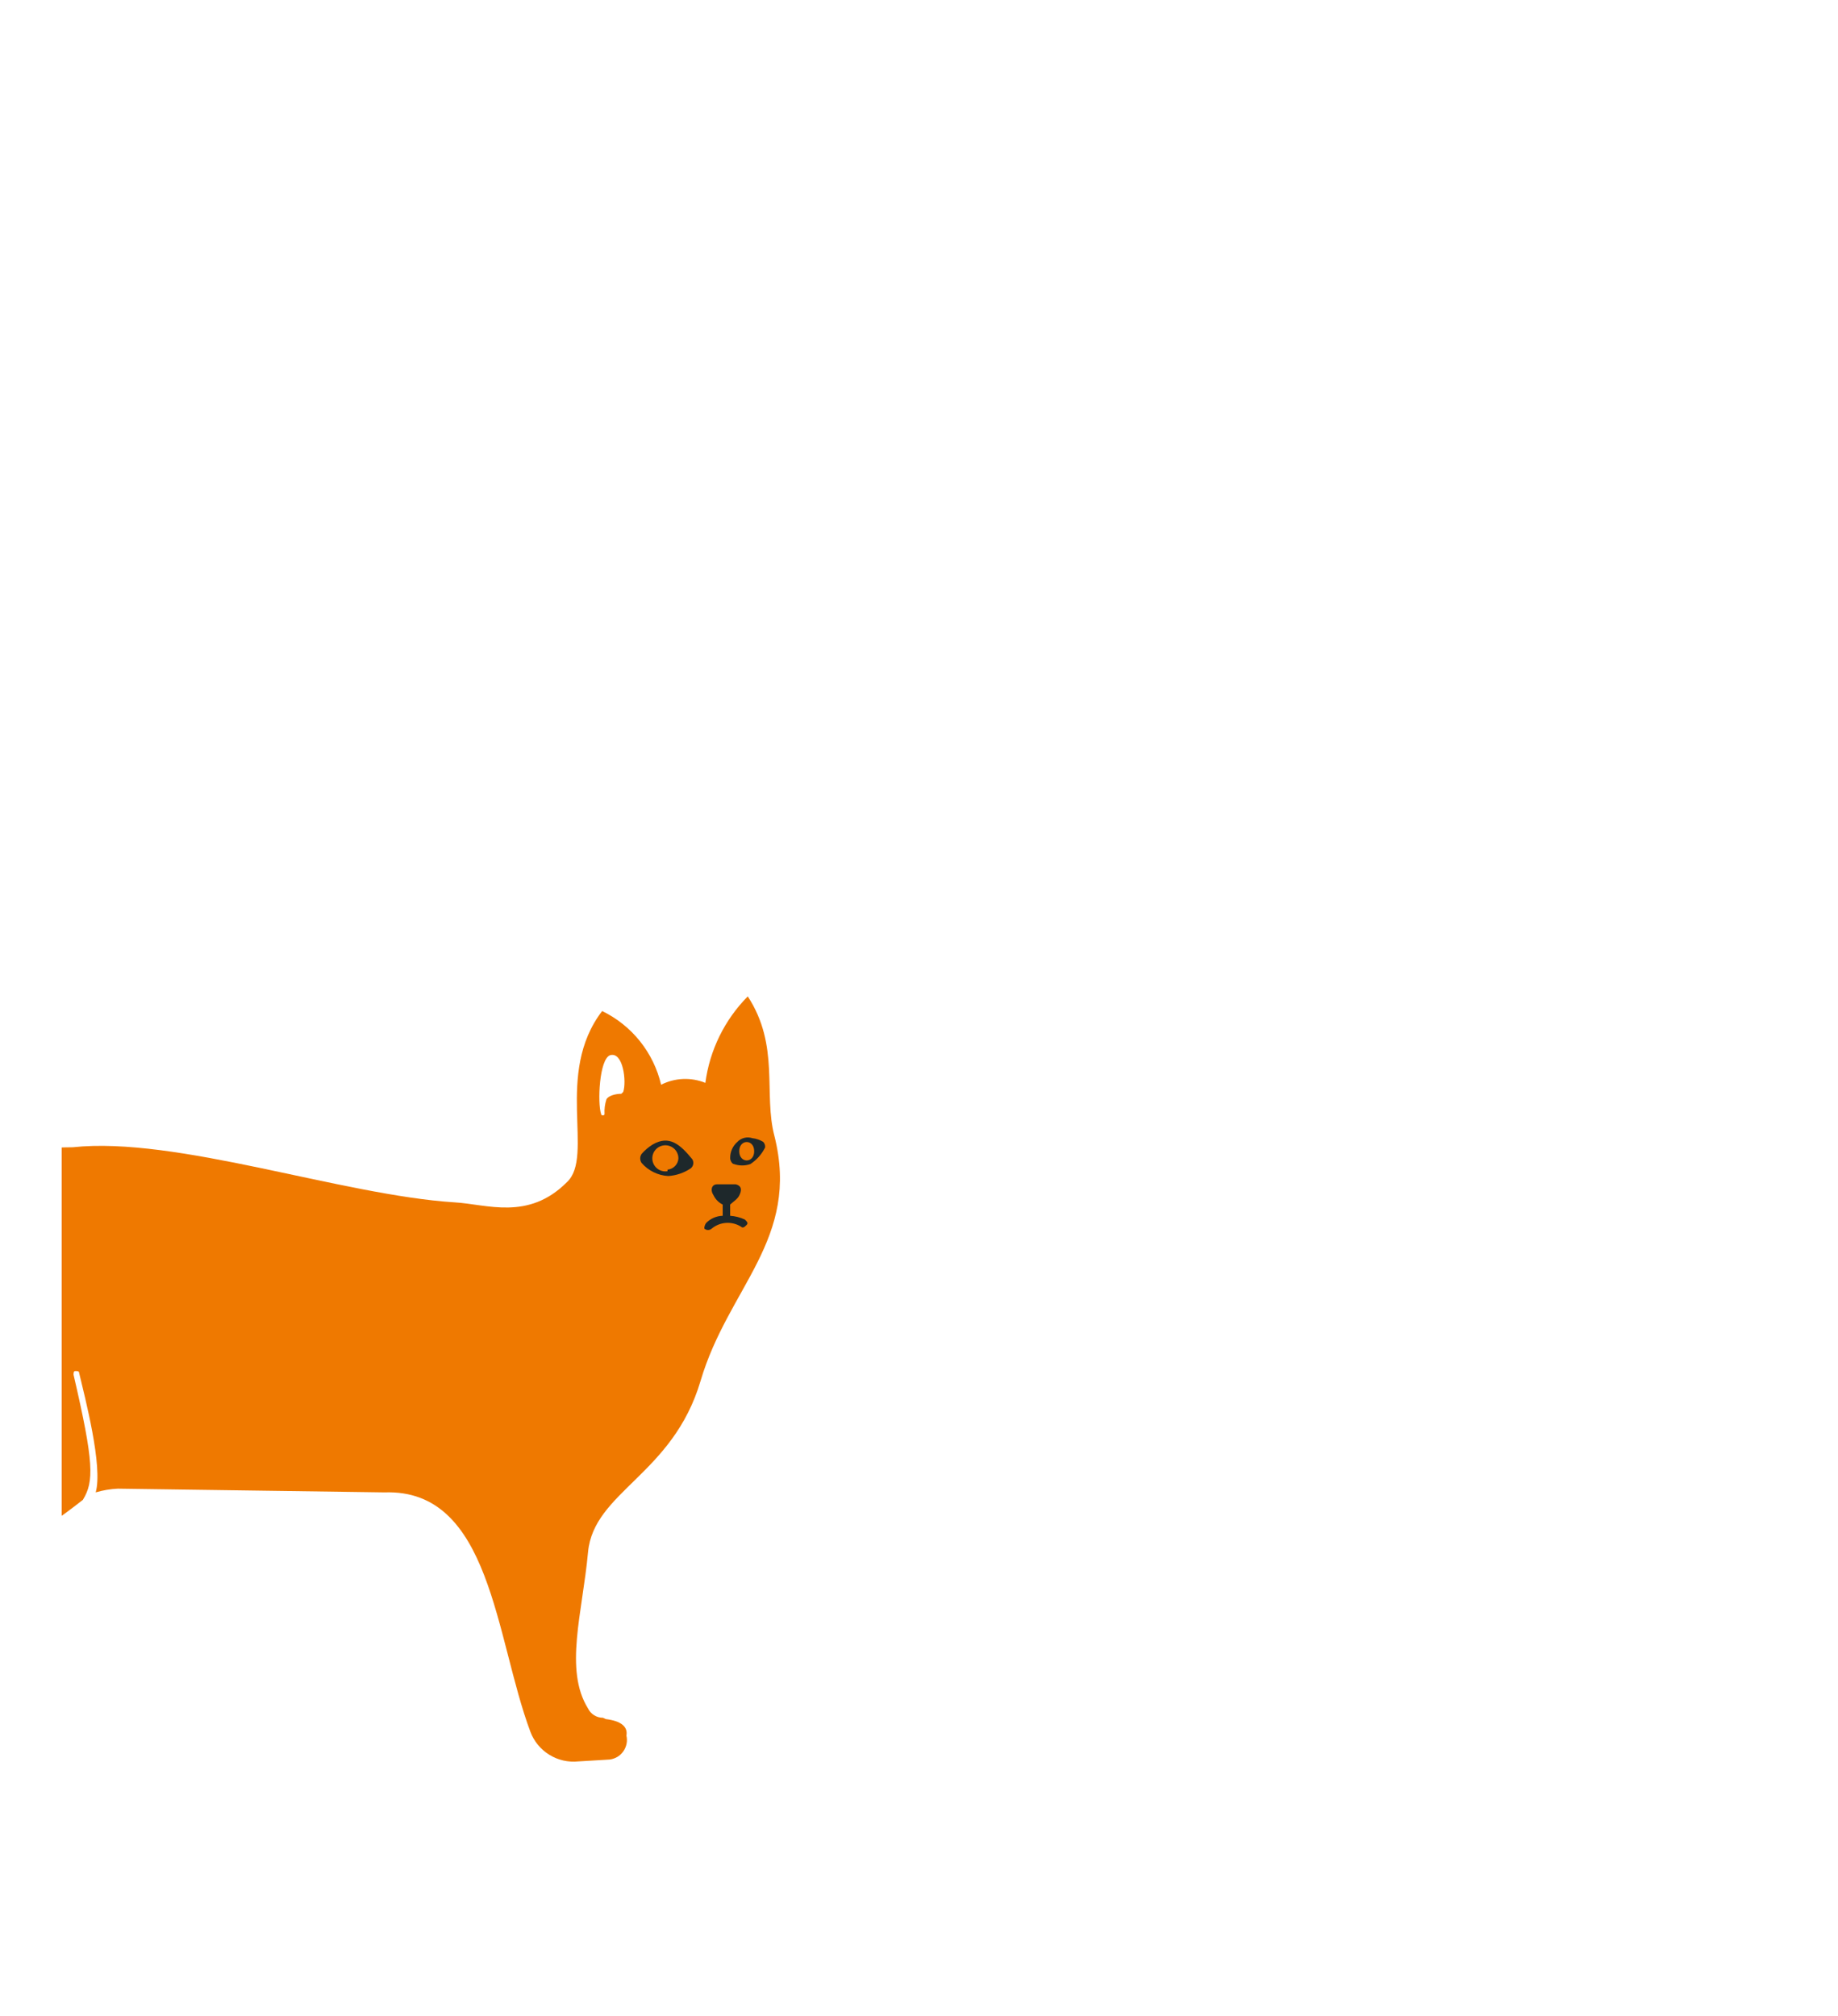 <svg width="31" height="34" viewBox="0 -43 74 87" fill="none" xmlns="http://www.w3.org/2000/svg">
<g clip-path="url(#clip0_1_7707)">
<path d="M23.36 31.131C23.226 31.132 23.094 31.094 22.98 31.023C22.866 30.952 22.774 30.85 22.716 30.73C21.68 29.064 22.474 26.607 22.716 23.989C22.957 21.37 26.376 20.647 27.573 16.593C28.77 12.54 31.878 10.484 30.762 6.029C30.278 4.203 31.003 2.136 29.61 -3.05176e-05C28.609 1.012 27.966 2.322 27.78 3.732C27.475 3.608 27.146 3.551 26.816 3.565C26.486 3.579 26.164 3.663 25.87 3.812C25.709 3.127 25.398 2.486 24.958 1.935C24.518 1.385 23.96 0.94 23.326 0.632C21.254 3.33 23.004 6.901 21.807 8.015C20.138 9.692 18.353 8.968 16.949 8.888C12.092 8.578 4.932 6.029 0.478 6.511C-7.648 6.511 -10.756 14.377 -17.524 7.935C-18.157 7.303 -19.907 6.901 -19.987 7.705C-20.31 11.15 -14.658 15.48 -7.015 14.136C-7.326 17.156 -6.774 20.808 -9.478 23.185C-9.754 23.455 -9.973 23.776 -10.123 24.131C-10.273 24.486 -10.351 24.867 -10.353 25.252C-10.338 27.76 -9.68 30.223 -8.443 32.406C-8.248 32.743 -7.97 33.026 -7.636 33.227C-7.302 33.427 -6.922 33.54 -6.532 33.554C-4.379 33.635 -3.988 33.003 -4.702 31.889C-4.836 31.699 -5.006 31.538 -5.204 31.416C-5.402 31.294 -5.623 31.212 -5.853 31.177C-6.647 31.097 -7.522 28.72 -6.486 27.204C-4.333 24.035 -3.309 25.057 0.915 21.727C1.399 20.934 1.399 20.142 0.513 16.329C0.513 16.249 0.512 16.169 0.593 16.169C0.674 16.169 0.754 16.169 0.754 16.249C0.996 17.282 1.79 20.291 1.468 21.405C1.779 21.314 2.099 21.259 2.423 21.244L13.933 21.405C18.538 21.244 18.71 27.686 20.23 31.74C20.385 32.151 20.673 32.499 21.048 32.73C21.422 32.961 21.863 33.061 22.301 33.015L23.648 32.934C23.767 32.92 23.88 32.88 23.983 32.819C24.085 32.758 24.173 32.676 24.241 32.578C24.309 32.481 24.356 32.37 24.379 32.254C24.402 32.137 24.4 32.017 24.373 31.901C24.442 31.51 24.132 31.269 23.487 31.189L23.36 31.131ZM23.671 2.538C24.235 2.377 24.385 3.686 24.235 4.122L24.155 4.203C23.913 4.203 23.591 4.283 23.51 4.444C23.444 4.648 23.416 4.862 23.429 5.076C23.429 5.156 23.28 5.156 23.28 5.076C23.119 4.605 23.199 2.699 23.671 2.538Z" fill="#EF7900"/>
<path d="M30.278 6.28C30.134 6.192 29.973 6.137 29.806 6.118C29.694 6.082 29.574 6.077 29.46 6.106C29.346 6.134 29.242 6.194 29.161 6.28V6.28C29.06 6.368 28.98 6.478 28.926 6.601C28.872 6.725 28.846 6.859 28.851 6.993C28.851 7.074 28.931 7.235 29.012 7.235C29.243 7.317 29.494 7.317 29.725 7.235C29.995 7.057 30.214 6.811 30.358 6.521C30.363 6.478 30.359 6.433 30.345 6.391C30.331 6.35 30.308 6.311 30.278 6.28V6.28ZM29.242 6.682C29.242 6.153 29.887 6.153 29.887 6.682C29.887 7.212 29.242 7.212 29.242 6.682Z" fill="#1E282B"/>
<path d="M28.85 9.468V8.984C29.012 8.835 29.161 8.754 29.242 8.593C29.322 8.432 29.403 8.19 29.092 8.11H28.286C28.056 8.11 27.976 8.351 28.137 8.593C28.221 8.763 28.358 8.9 28.528 8.984V9.468C28.259 9.475 28.003 9.586 27.814 9.779V9.779C27.762 9.848 27.734 9.933 27.734 10.02C27.778 10.06 27.835 10.082 27.895 10.082C27.954 10.082 28.012 10.06 28.056 10.02C28.232 9.875 28.449 9.789 28.676 9.775C28.904 9.761 29.13 9.818 29.322 9.94C29.403 10.02 29.483 9.94 29.564 9.859C29.645 9.779 29.564 9.71 29.483 9.629C29.284 9.538 29.069 9.483 28.85 9.468Z" fill="#1E282B"/>
<path d="M25.501 6.395C25.325 6.505 25.165 6.641 25.029 6.797C24.989 6.855 24.968 6.923 24.968 6.993C24.968 7.063 24.989 7.131 25.029 7.189C25.173 7.355 25.35 7.491 25.547 7.587C25.745 7.684 25.96 7.741 26.18 7.753C26.521 7.73 26.85 7.619 27.135 7.431C27.198 7.386 27.241 7.32 27.256 7.245C27.271 7.17 27.256 7.092 27.216 7.028C26.698 6.395 26.226 5.969 25.501 6.395ZM26.146 7.546C26.032 7.565 25.914 7.548 25.81 7.498C25.706 7.448 25.619 7.367 25.562 7.266C25.506 7.166 25.481 7.05 25.492 6.935C25.503 6.82 25.549 6.711 25.625 6.623C25.7 6.535 25.8 6.472 25.912 6.443C26.024 6.414 26.142 6.42 26.25 6.461C26.359 6.501 26.452 6.574 26.518 6.669C26.583 6.764 26.618 6.877 26.617 6.993C26.61 7.117 26.558 7.234 26.471 7.322C26.384 7.411 26.269 7.466 26.146 7.477V7.546Z" fill="#1E282B"/>
</g>
<defs>
<clipPath id="clip0_1_7707">
<rect width="31" height="34" fill="white" transform="translate(-0 -3.05176e-05)"/>
</clipPath>
</defs>
</svg>
